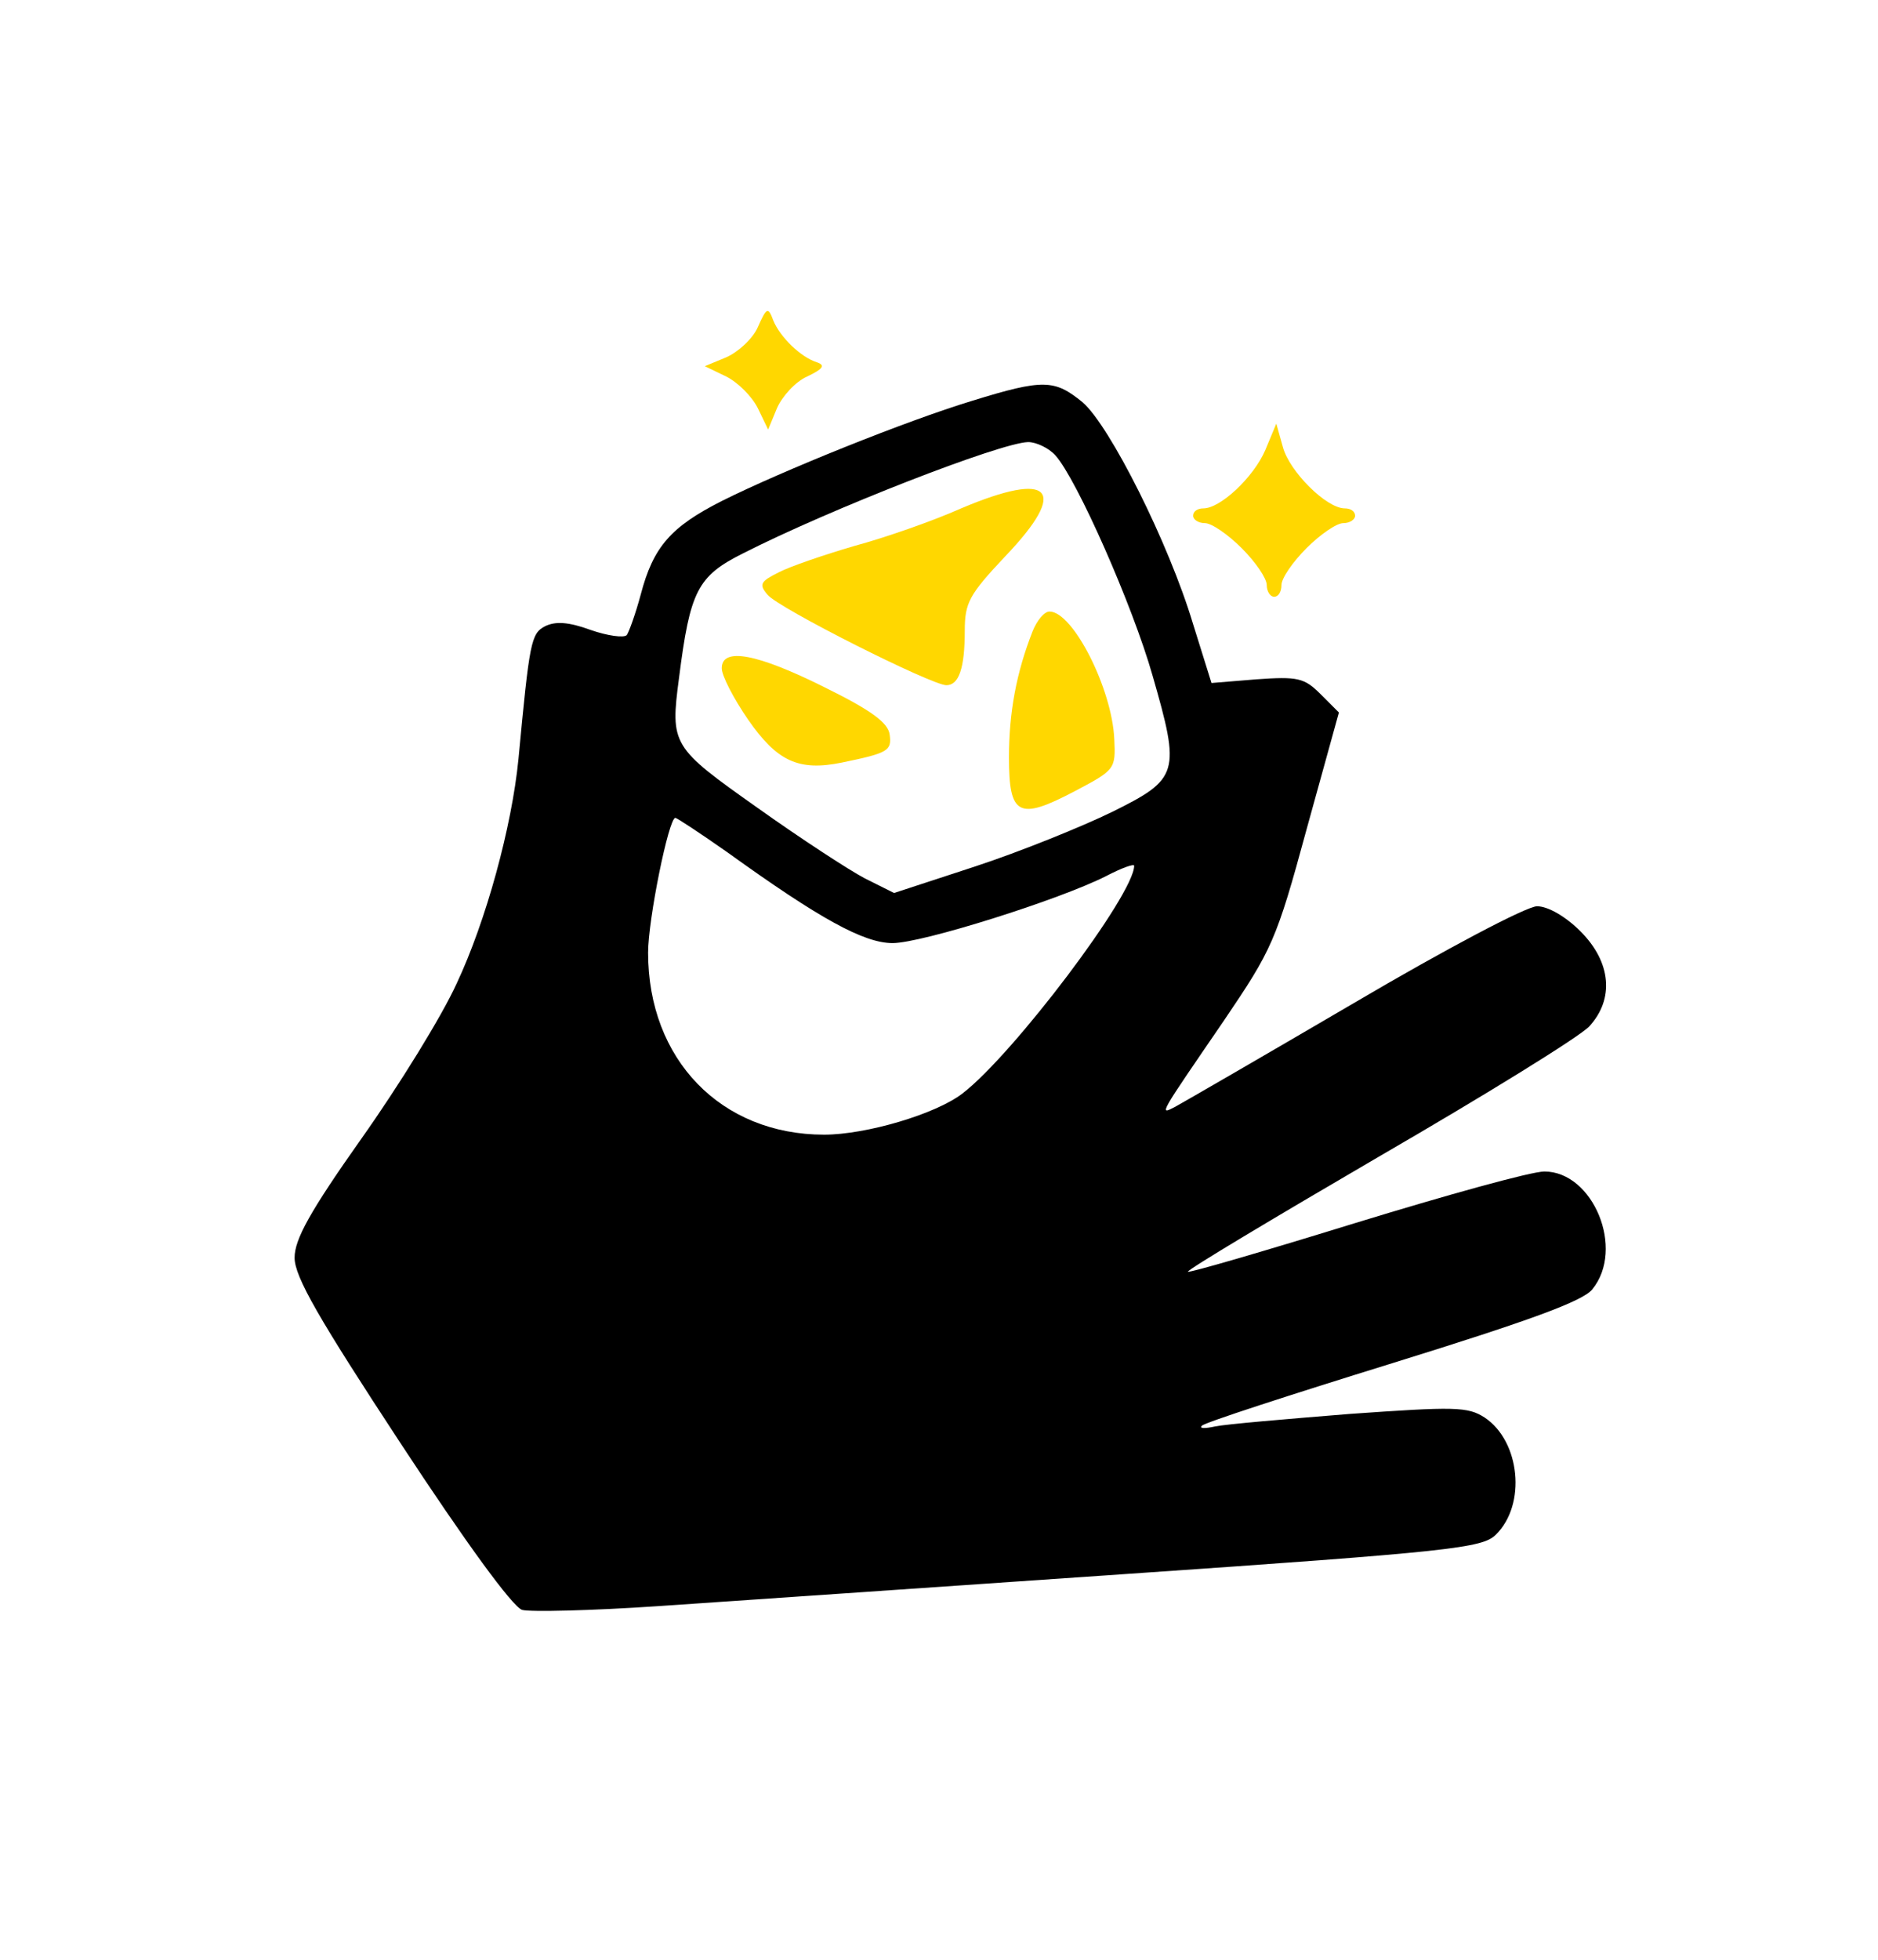 <?xml version="1.0" standalone="no"?>
<!DOCTYPE svg PUBLIC "-//W3C//DTD SVG 20010904//EN"
 "http://www.w3.org/TR/2001/REC-SVG-20010904/DTD/svg10.dtd">
<svg version="1.0" xmlns="http://www.w3.org/2000/svg"
 width="255pt" height="266pt" viewBox="0 0 255 266"
 preserveAspectRatio="xMidYMid meet">

<g transform="translate(0,266) scale(0.1,-0.1)"
fill="#ffd700" stroke="none">
<path d="M1029 2216 c-7 -16 -27 -34 -43 -41 l-29 -12 29 -14 c16 -8 35 -27
43 -43 l14 -29 12 29 c7 16 25 36 41 43 21 10 25 15 14 19 -23 7 -51 35 -60
57 -7 19 -9 18 -21 -9z"/>
<path fill="#000000" d="M1320 2116 c-89 -27 -258 -95 -340 -136 -69 -35 -93 -62 -110 -127
-7 -26 -16 -51 -19 -55 -4 -4 -26 -1 -49 7 -30 11 -48 12 -62 5 -19 -10 -21
-21 -36 -180 -9 -92 -44 -220 -84 -305 -20 -44 -78 -138 -129 -210 -70 -99
-91 -137 -91 -162 0 -26 33 -83 144 -252 88 -134 152 -222 165 -226 11 -3 94
-1 183 5 90 6 378 26 641 44 437 30 480 35 498 53 42 41 33 127 -15 159 -23
15 -41 15 -183 5 -87 -7 -169 -14 -183 -17 -14 -3 -22 -3 -18 1 3 4 120 42
259 85 187 58 258 84 271 100 45 55 1 160 -65 160 -18 0 -133 -32 -257 -70
-123 -38 -226 -68 -227 -66 -2 2 115 72 259 156 145 84 273 163 286 177 34 37
30 87 -12 129 -20 20 -44 34 -59 34 -14 0 -124 -58 -248 -131 -123 -72 -232
-135 -243 -141 -23 -12 -23 -13 66 117 65 96 71 108 112 259 l44 159 -25 25
c-22 22 -31 24 -87 20 l-61 -5 -25 80 c-33 110 -113 269 -150 301 -38 31 -53
32 -150 2z m113 -74 c29 -32 105 -204 132 -299 38 -132 36 -140 -55 -185 -41
-20 -125 -54 -186 -74 l-110 -36 -40 20 c-21 11 -87 54 -146 96 -116 82 -118
85 -106 176 15 118 25 138 87 169 118 60 349 150 387 151 11 0 28 -8 37 -18z
m-445 -539 c125 -90 185 -123 224 -123 40 0 227 59 290 91 21 11 38 17 38 14
0 -39 -164 -256 -233 -309 -36 -28 -131 -56 -188 -56 -140 0 -239 102 -239
247 0 45 28 183 37 183 2 0 34 -21 71 -47z"/>
<path d="M1305 1970 c-38 -17 -104 -40 -145 -51 -41 -12 -88 -28 -103 -36 -24
-12 -27 -16 -15 -30 14 -18 223 -123 243 -123 17 0 25 23 25 74 0 38 6 49 55
101 87 91 63 117 -60 65z"/>
<path d="M1402 1803 c-22 -56 -32 -110 -32 -171 0 -79 13 -86 89 -46 55 29 56
30 54 71 -3 68 -56 173 -88 173 -7 0 -17 -12 -23 -27z"/>
<path d="M980 1753 c0 -10 16 -41 36 -70 39 -56 68 -70 127 -58 63 13 68 16
65 38 -2 16 -25 33 -88 64 -92 46 -140 55 -140 26z"/>
<path d="M1718 2049 c-16 -37 -61 -79 -84 -79 -8 0 -14 -4 -14 -10 0 -5 7 -10
16 -10 9 0 31 -15 50 -34 19 -19 34 -41 34 -50 0 -9 5 -16 10 -16 6 0 10 7 10
16 0 9 15 31 34 50 19 19 41 34 50 34 9 0 16 5 16 10 0 6 -6 10 -14 10 -25 0
-75 50 -84 83 l-9 32 -15 -36z"/>
</g>
</svg>
